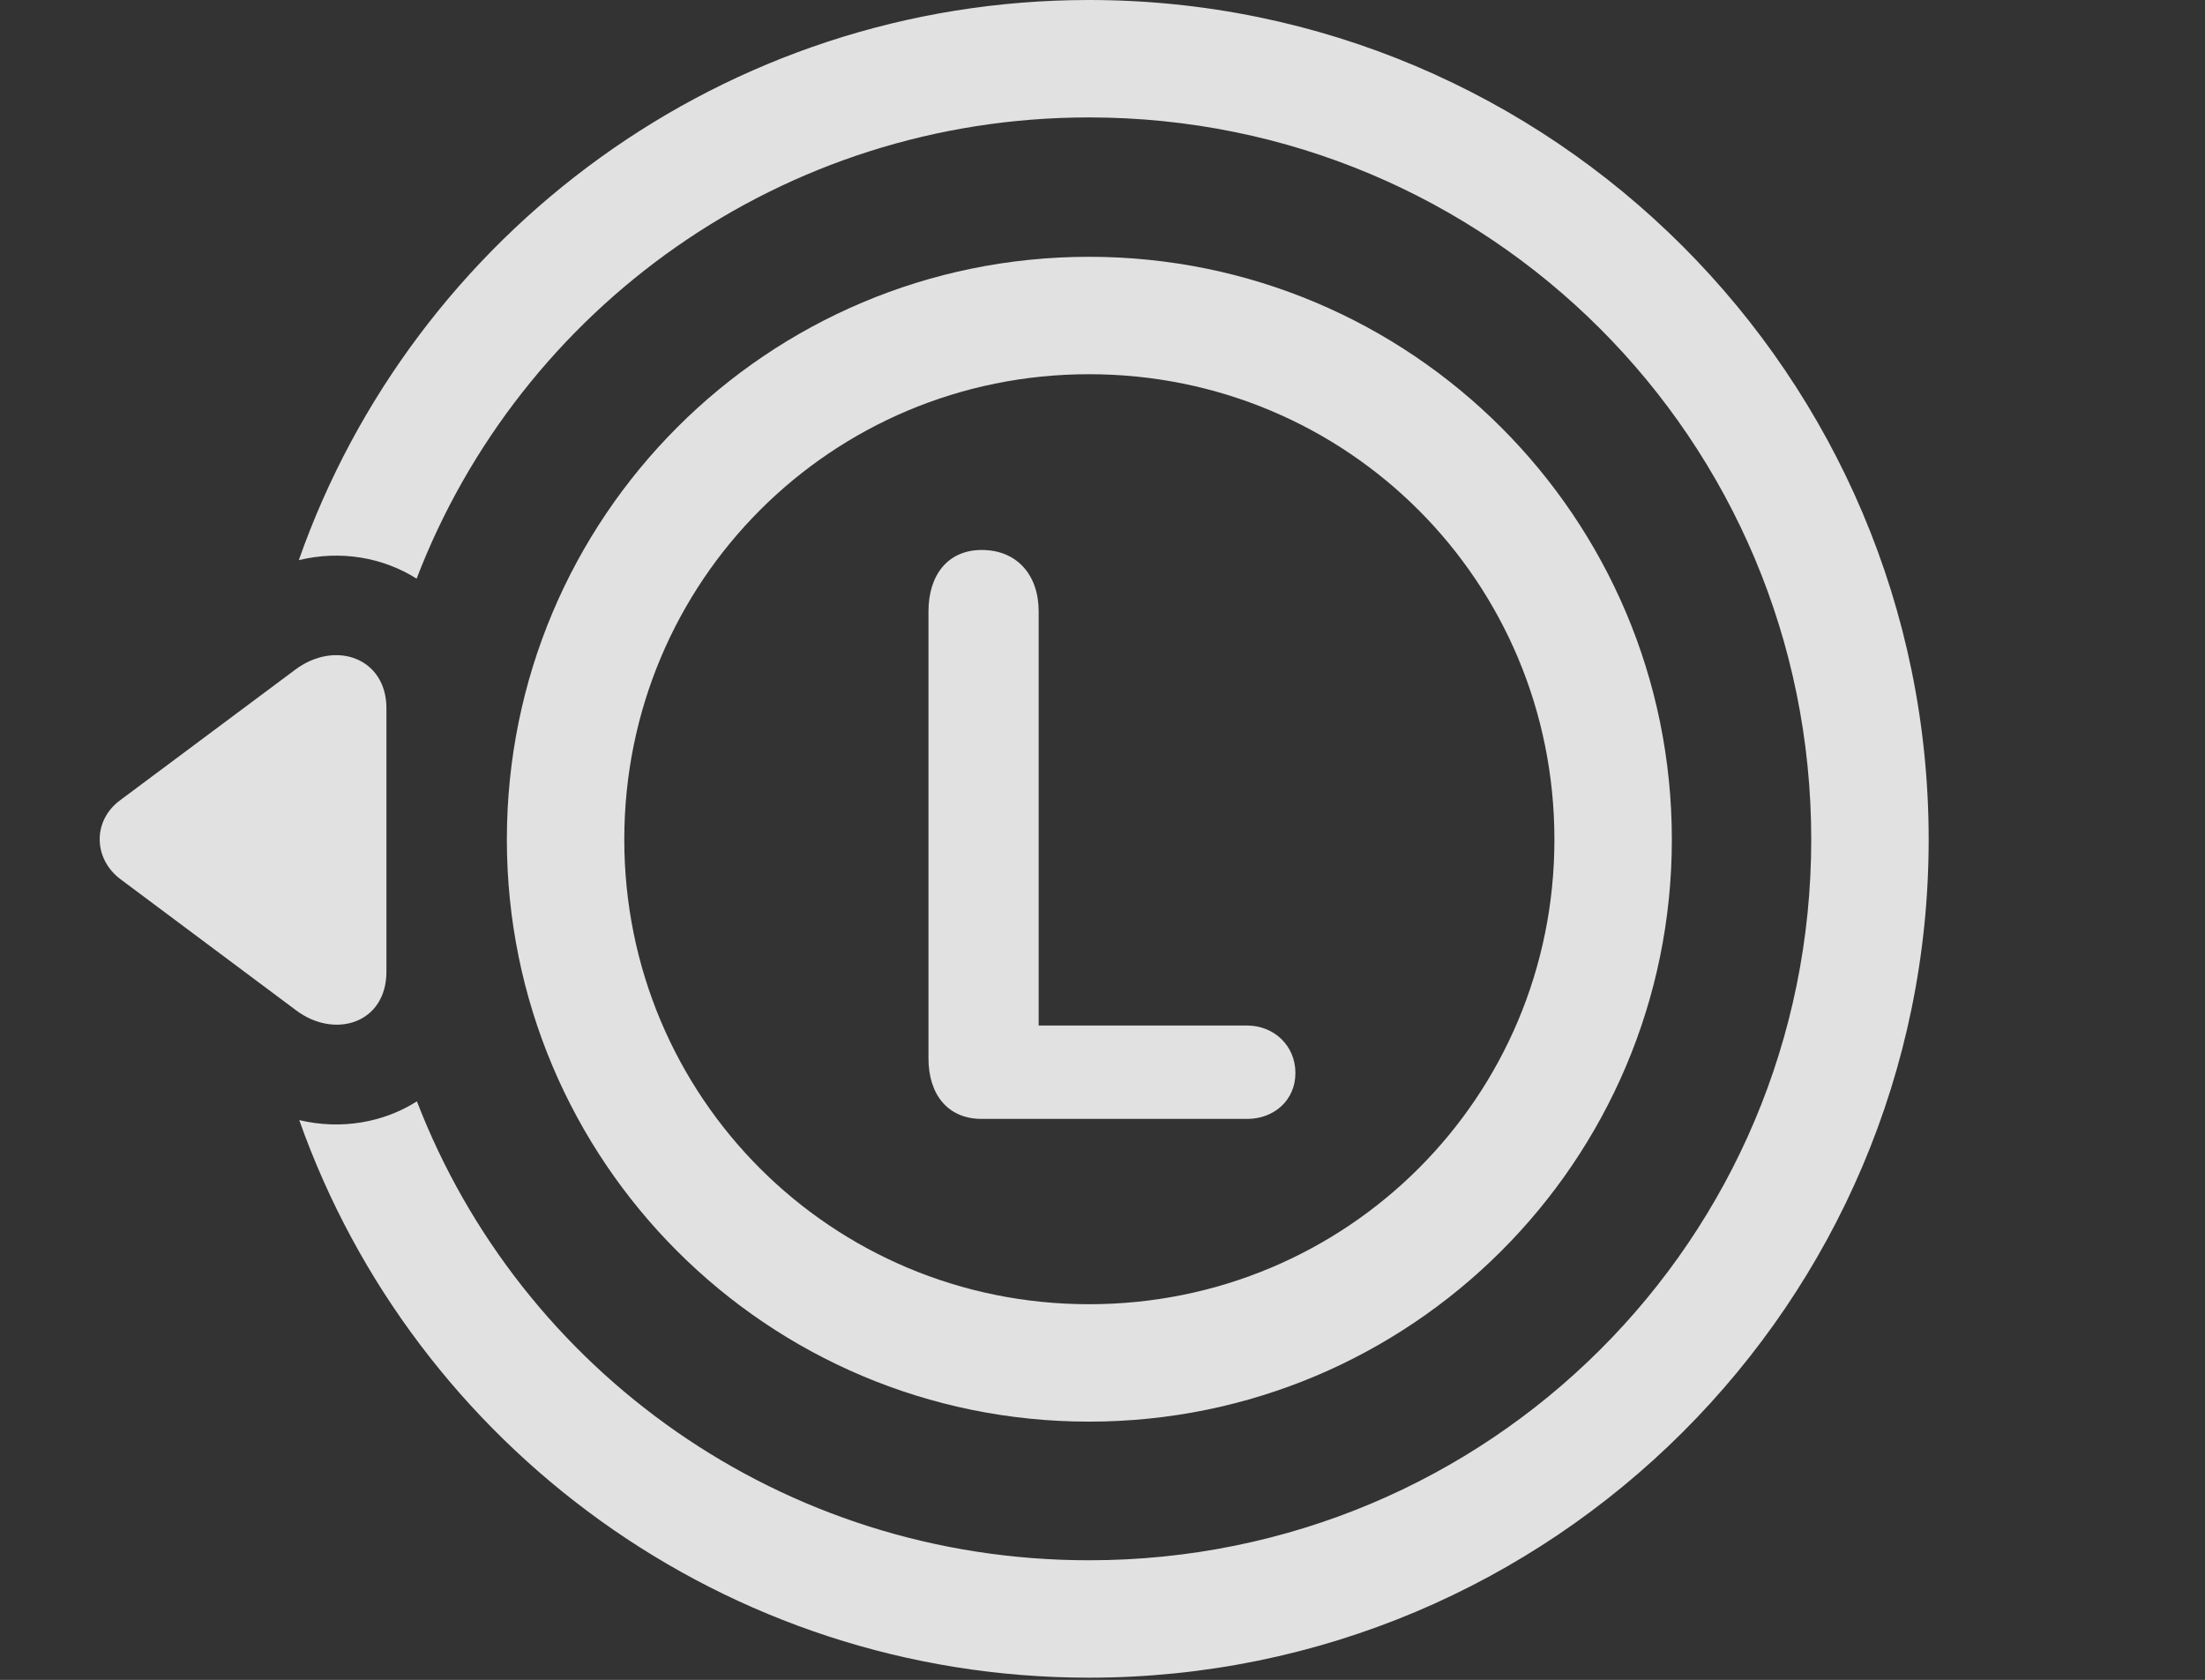 <?xml version="1.0" encoding="UTF-8"?>
<!--Generator: Apple Native CoreSVG 326-->
<!DOCTYPE svg
PUBLIC "-//W3C//DTD SVG 1.1//EN"
       "http://www.w3.org/Graphics/SVG/1.1/DTD/svg11.dtd">
<svg version="1.1" xmlns="http://www.w3.org/2000/svg" xmlns:xlink="http://www.w3.org/1999/xlink" viewBox="0 0 29.517 22.49">
 <rect x="0" y="0" width="29.517" height="22.49" fill="#333333" stroke="none"/>
 <g>
  <rect height="22.49" opacity="0" width="29.517" x="0" y="0"/>
  <path d="M25.818 11.24C25.818 17.441 20.779 22.461 14.578 22.461C9.704 22.461 5.544 19.35 4.006 14.996C4.565 15.129 5.131 15.03 5.581 14.745C6.971 18.352 10.466 20.889 14.578 20.889C19.929 20.889 24.246 16.592 24.246 11.24C24.246 5.889 19.929 1.572 14.578 1.572C10.468 1.572 6.965 4.127 5.577 7.747C5.127 7.463 4.562 7.363 4 7.499C5.534 3.13 9.698 0 14.578 0C20.779 0 25.818 5.039 25.818 11.24Z" fill="white" fill-opacity="0.85"/>
  <path d="M3.953 8.965L1.609 10.713C1.238 10.986 1.248 11.494 1.609 11.768L3.962 13.525C4.48 13.916 5.173 13.701 5.173 13.008L5.173 9.482C5.173 8.809 4.49 8.564 3.953 8.965Z" fill="white" fill-opacity="0.85"/>
  <path d="M14.578 19.033C18.884 19.033 22.38 15.547 22.38 11.24C22.38 6.924 18.884 3.438 14.578 3.438C10.271 3.438 6.785 6.924 6.785 11.24C6.785 15.547 10.271 19.033 14.578 19.033ZM14.578 17.461C11.13 17.461 8.357 14.688 8.357 11.24C8.357 7.783 11.13 5.01 14.578 5.01C18.035 5.01 20.808 7.783 20.808 11.24C20.808 14.688 18.035 17.461 14.578 17.461ZM13.142 14.98L16.697 14.98C17.048 14.98 17.341 14.736 17.341 14.365C17.341 13.994 17.048 13.73 16.697 13.73L13.904 13.73L13.904 8.184C13.904 7.695 13.611 7.363 13.142 7.363C12.683 7.363 12.429 7.705 12.429 8.184L12.429 14.17C12.429 14.648 12.683 14.98 13.142 14.98Z" fill="white" fill-opacity="0.85"/>
 </g>
</svg>
